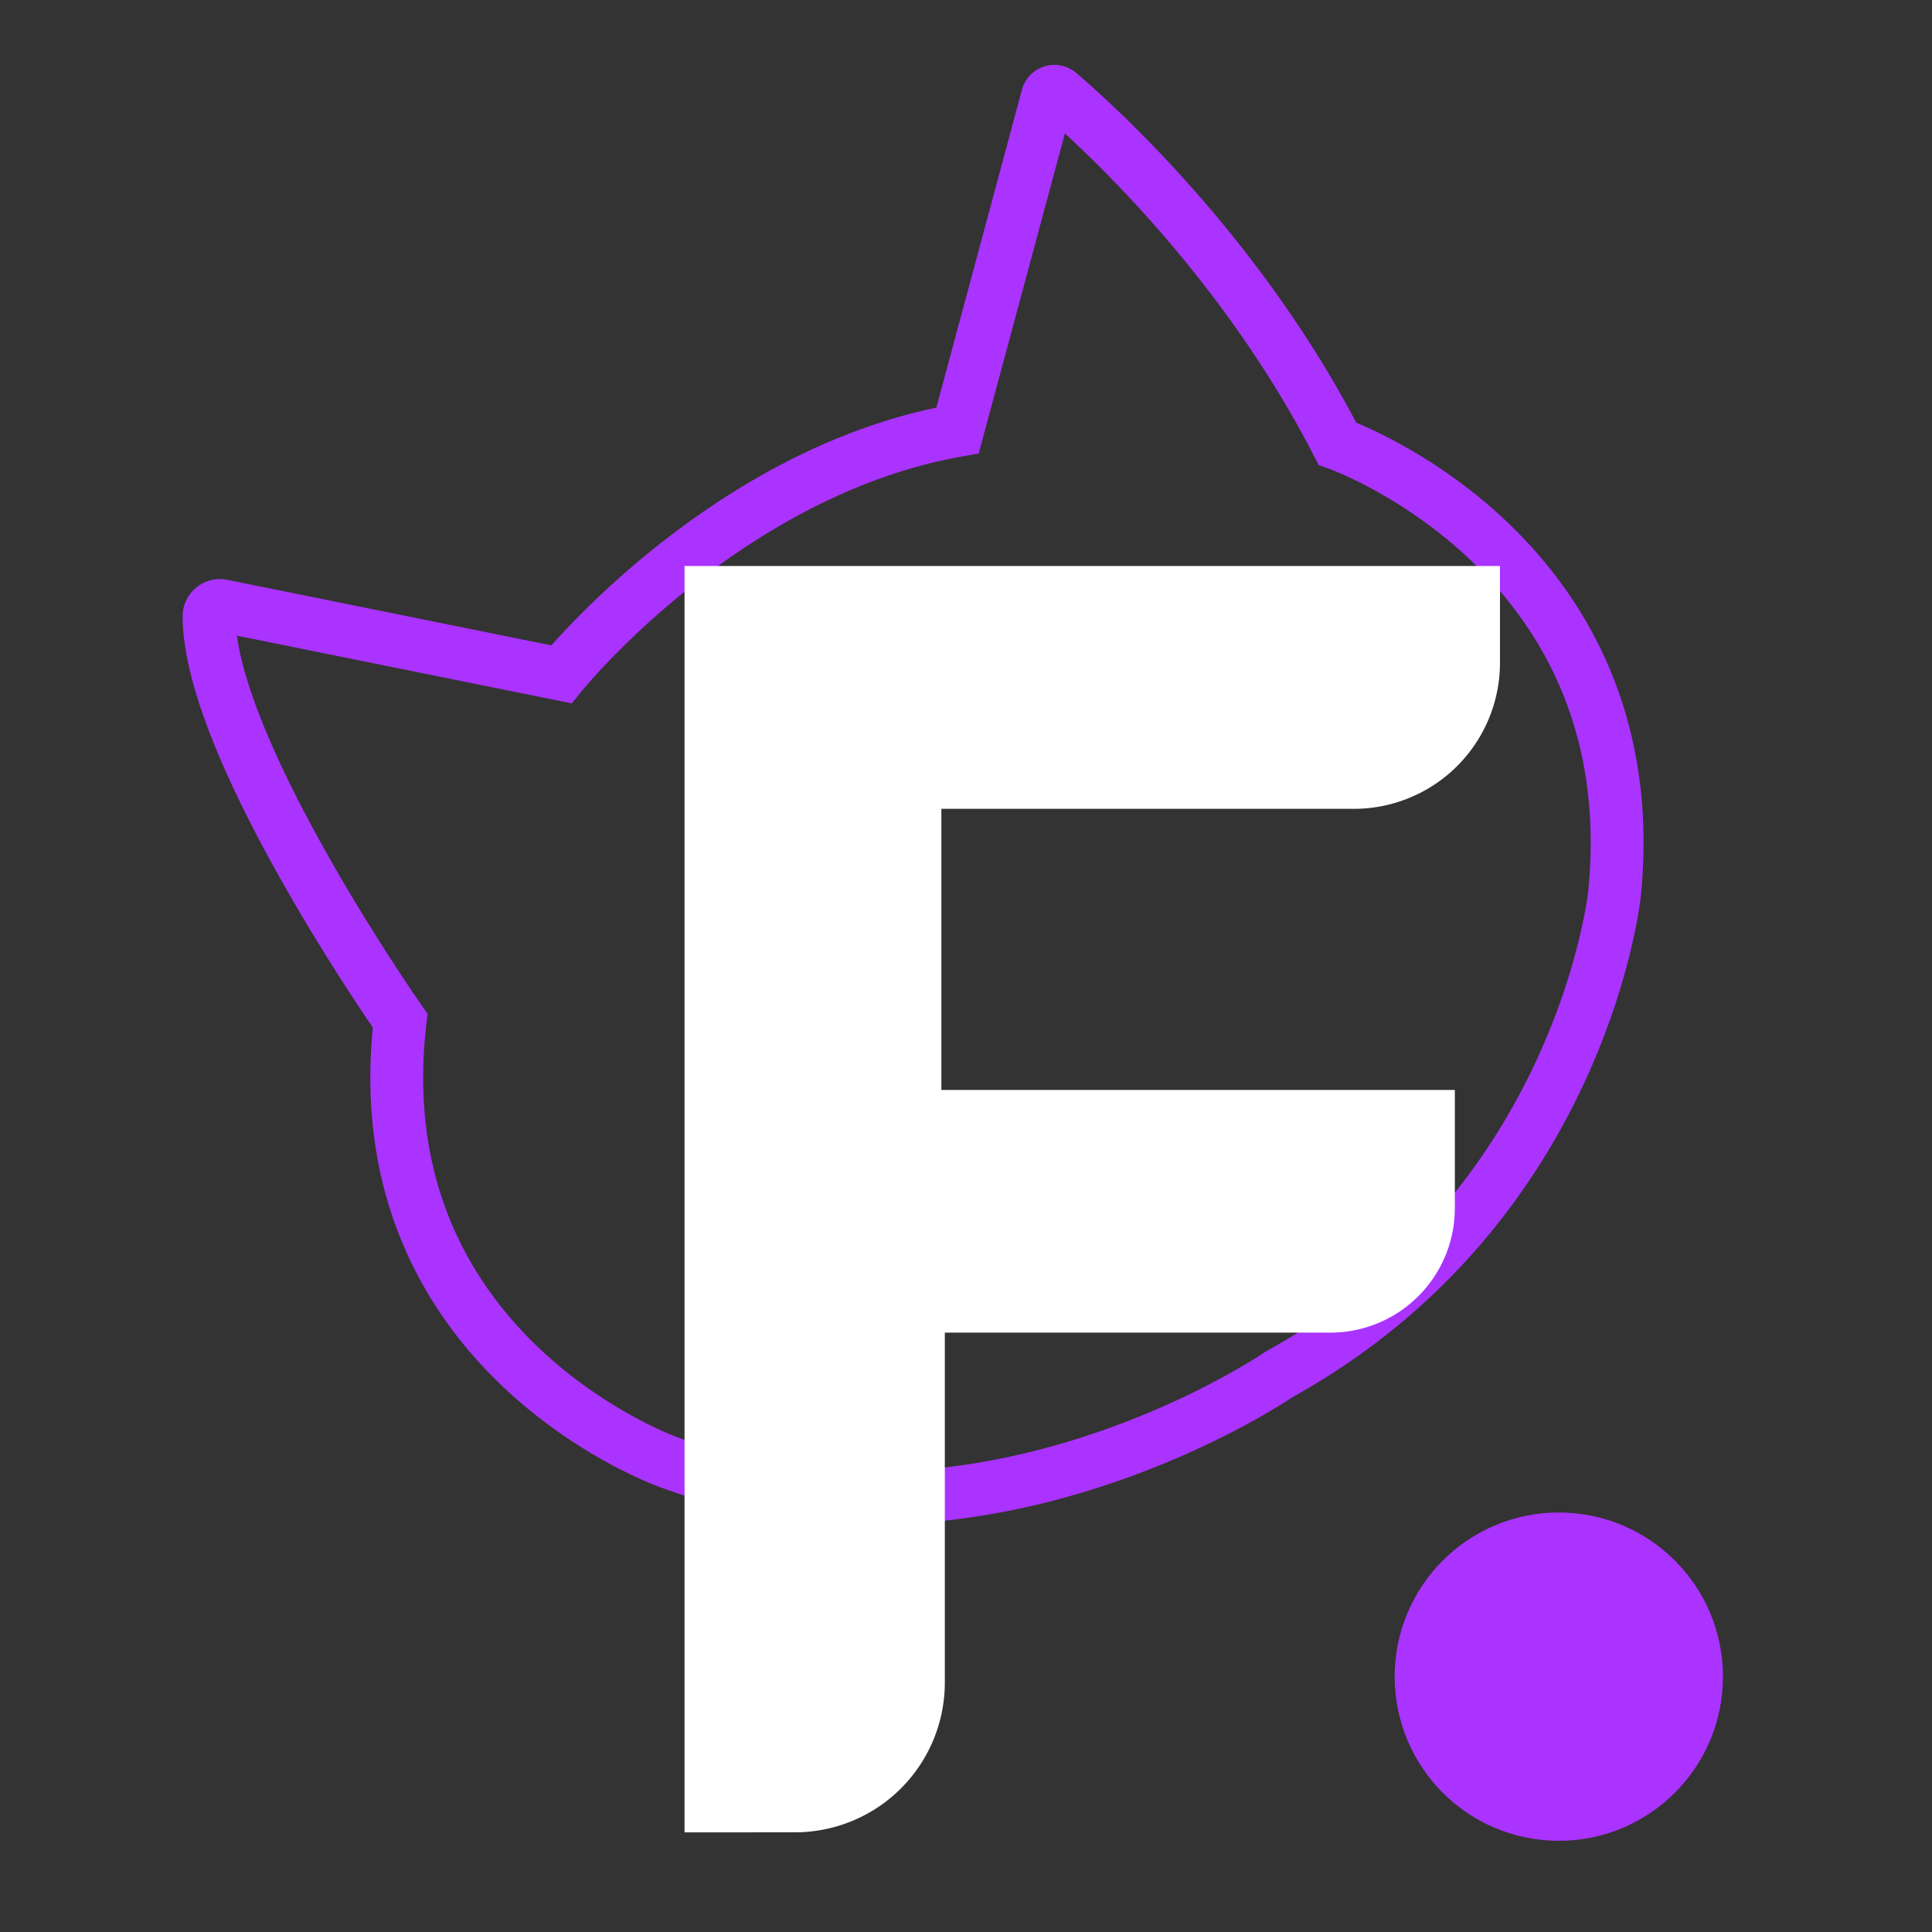 <svg xmlns="http://www.w3.org/2000/svg" viewBox="0 0 512 512"><rect x="0" y="0" width="512" height="512" fill="#333333" stroke="none"/><defs><style>.cls-1{fill:none;stroke:#a3f;stroke-miterlimit:10;stroke-width:14px;}.cls-2{fill:#fff;}.cls-3{fill:#a3f;}</style></defs><g id="Layer_3"><path class="cls-1" d="M106.05,270.49S55.29,198.13,55.4,163.12A2.89,2.89,0,0,1,59,160.55l89.76,18.15s43.33-53.75,105-64.63l23.77-88.26a1.93,1.93,0,0,1,3.06-1.23c9.59,8.18,48,42.72,73.83,93,0,0,82.5,29,73.44,119.29,0,0-8.51,82.86-88.85,127.33,0,0-78.8,54.22-161.66,23.34C177.3,387.57,95.71,358.75,106.05,270.49Z"/><path class="cls-2" d="M181.41,485.6V150h216.1v25.61a38.73,38.73,0,0,1-38.74,38.74H249.47v74.5H385.55v31.31a33,33,0,0,1-33,33H250.39v92.71a39.71,39.71,0,0,1-39.71,39.71Z"/><circle class="cls-3" cx="413.1" cy="444.33" r="43.5"/></g></svg>